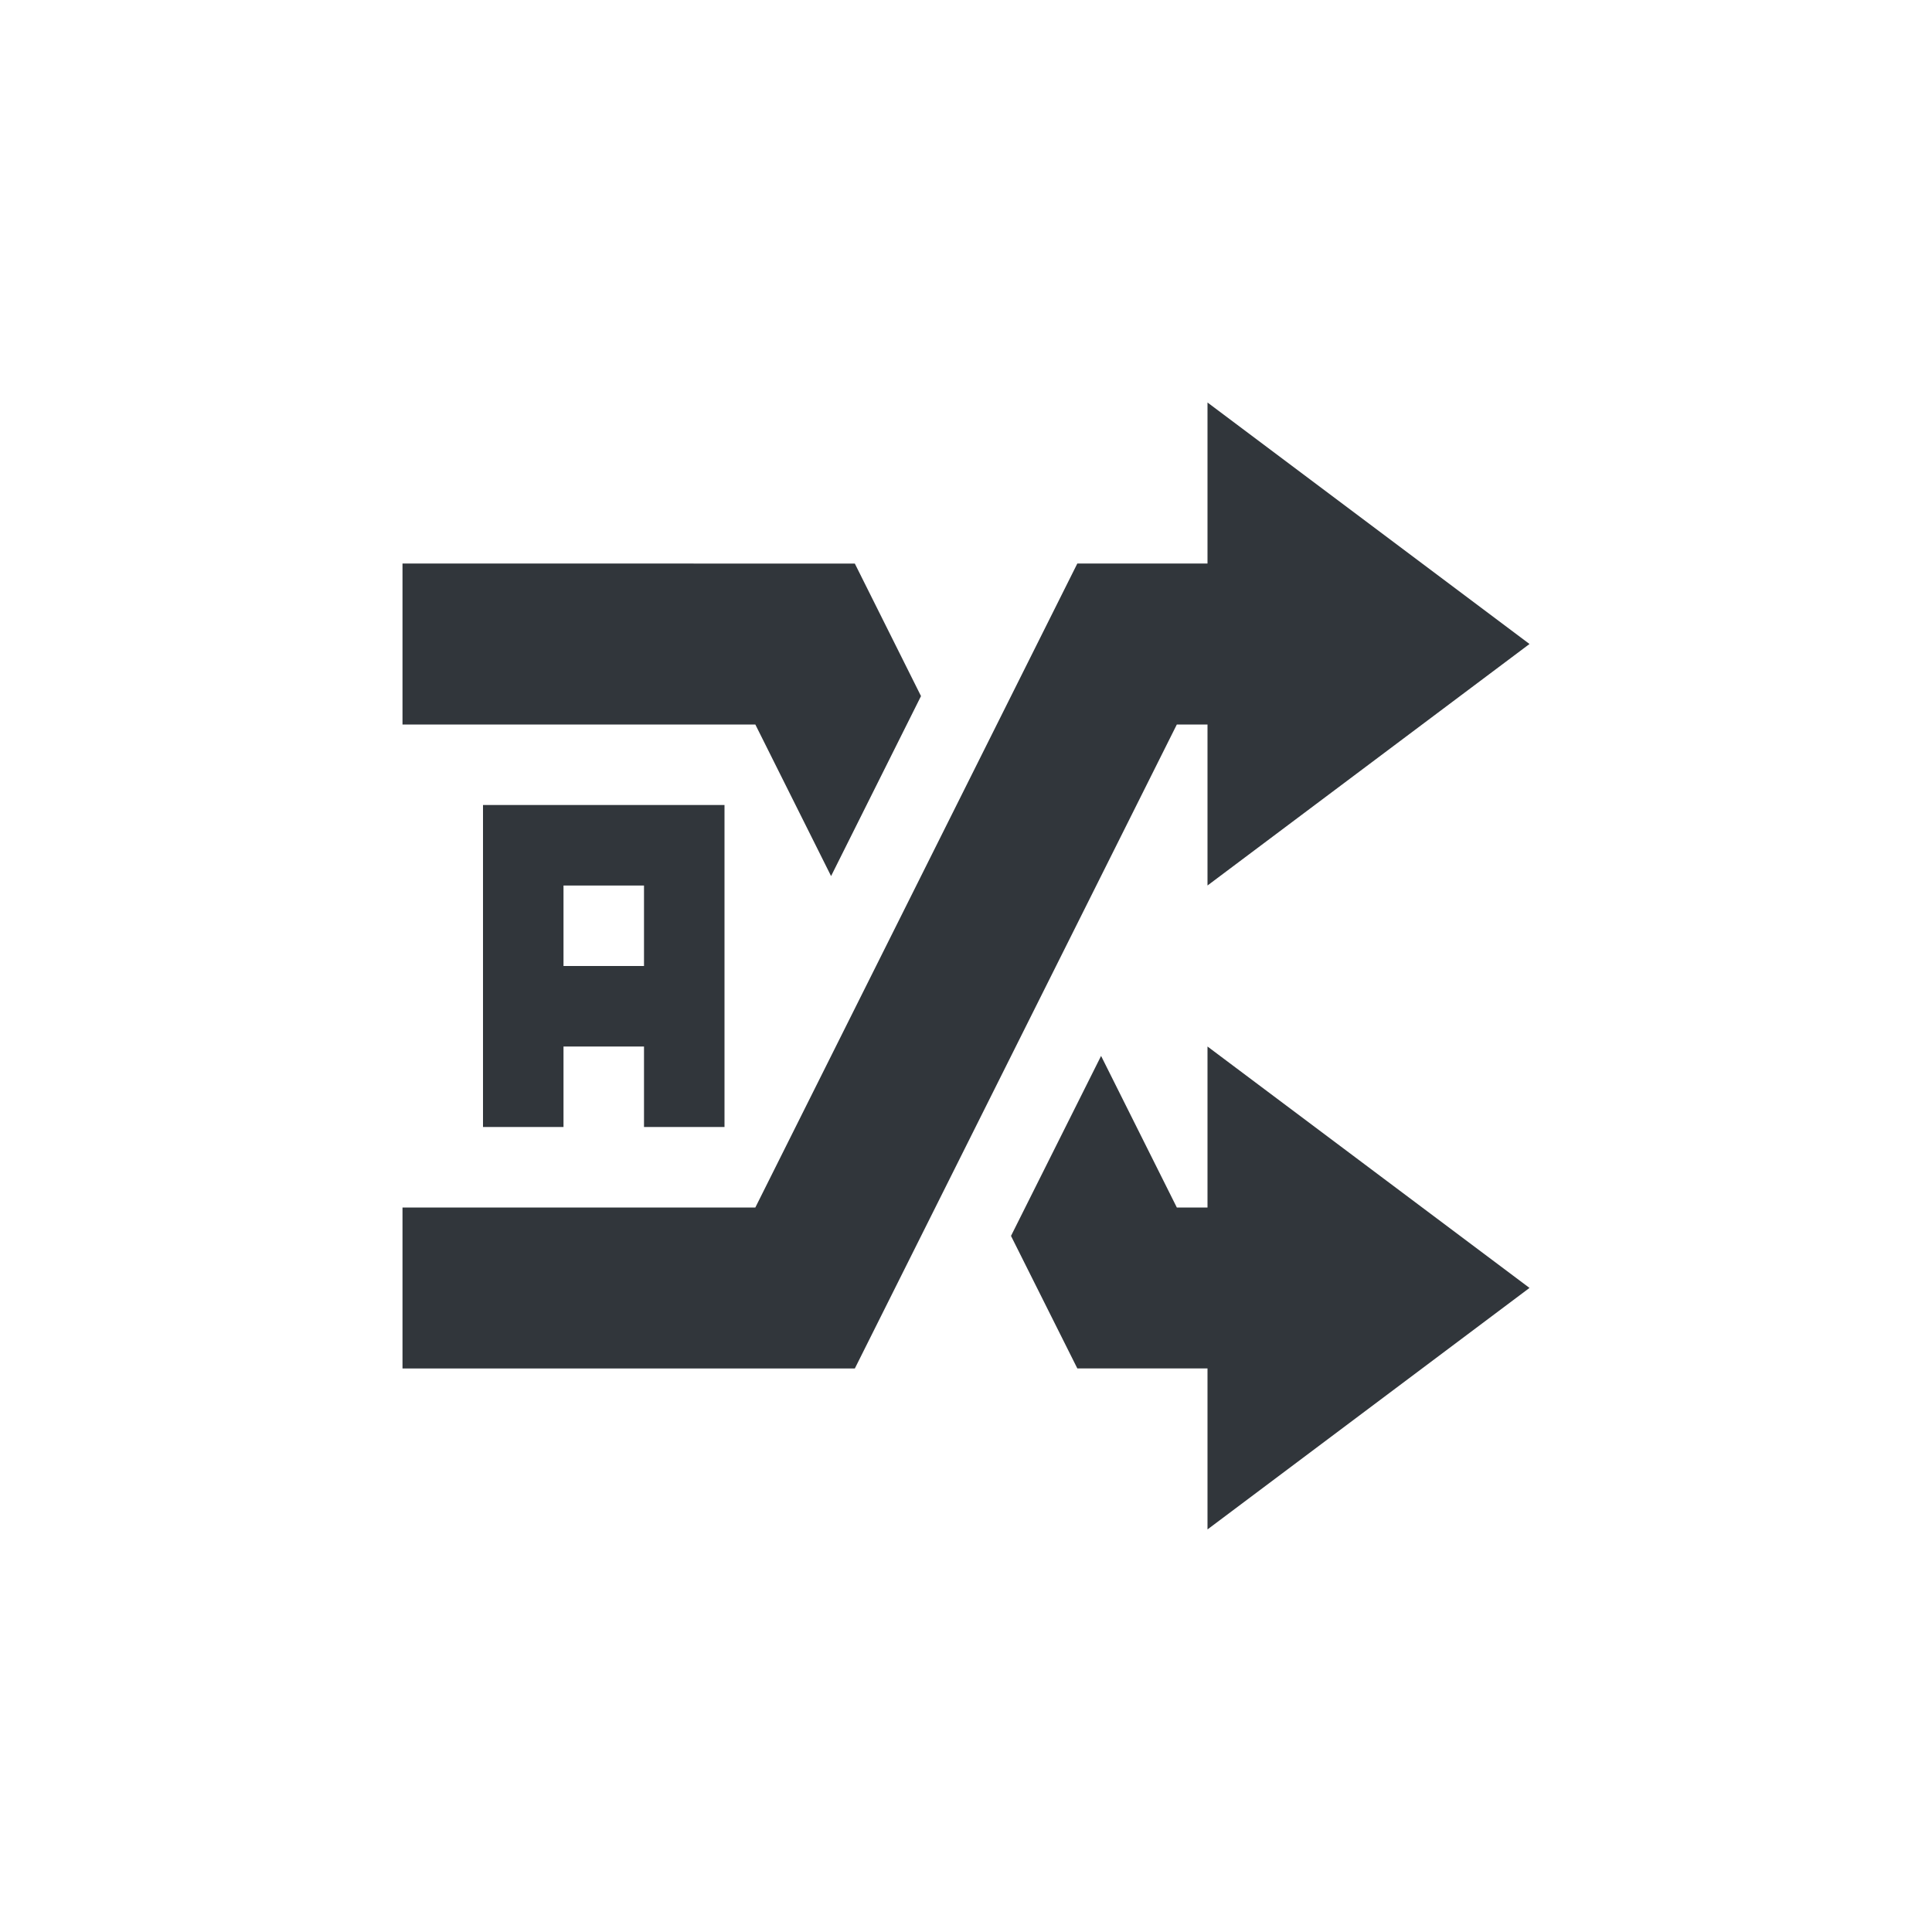 <svg height="24" viewBox="0 0 24 24" width="24" xmlns="http://www.w3.org/2000/svg"><path d="m11 1v2h-1.617l-4 8h-4.383v2h5.619l4-8h .381v2l4-3zm-10 2v2h4.383l.941 1.883 1.117-2.236-.822-1.646zm1 3v4h1v-1h1v1h1v-4zm1 1h1v1h-1zm8 2v2h-.381l-.941-1.883-1.119 2.236.824 1.646h1.617v2l4-3z" fill="#31363b" transform="translate(4 4)"/></svg>